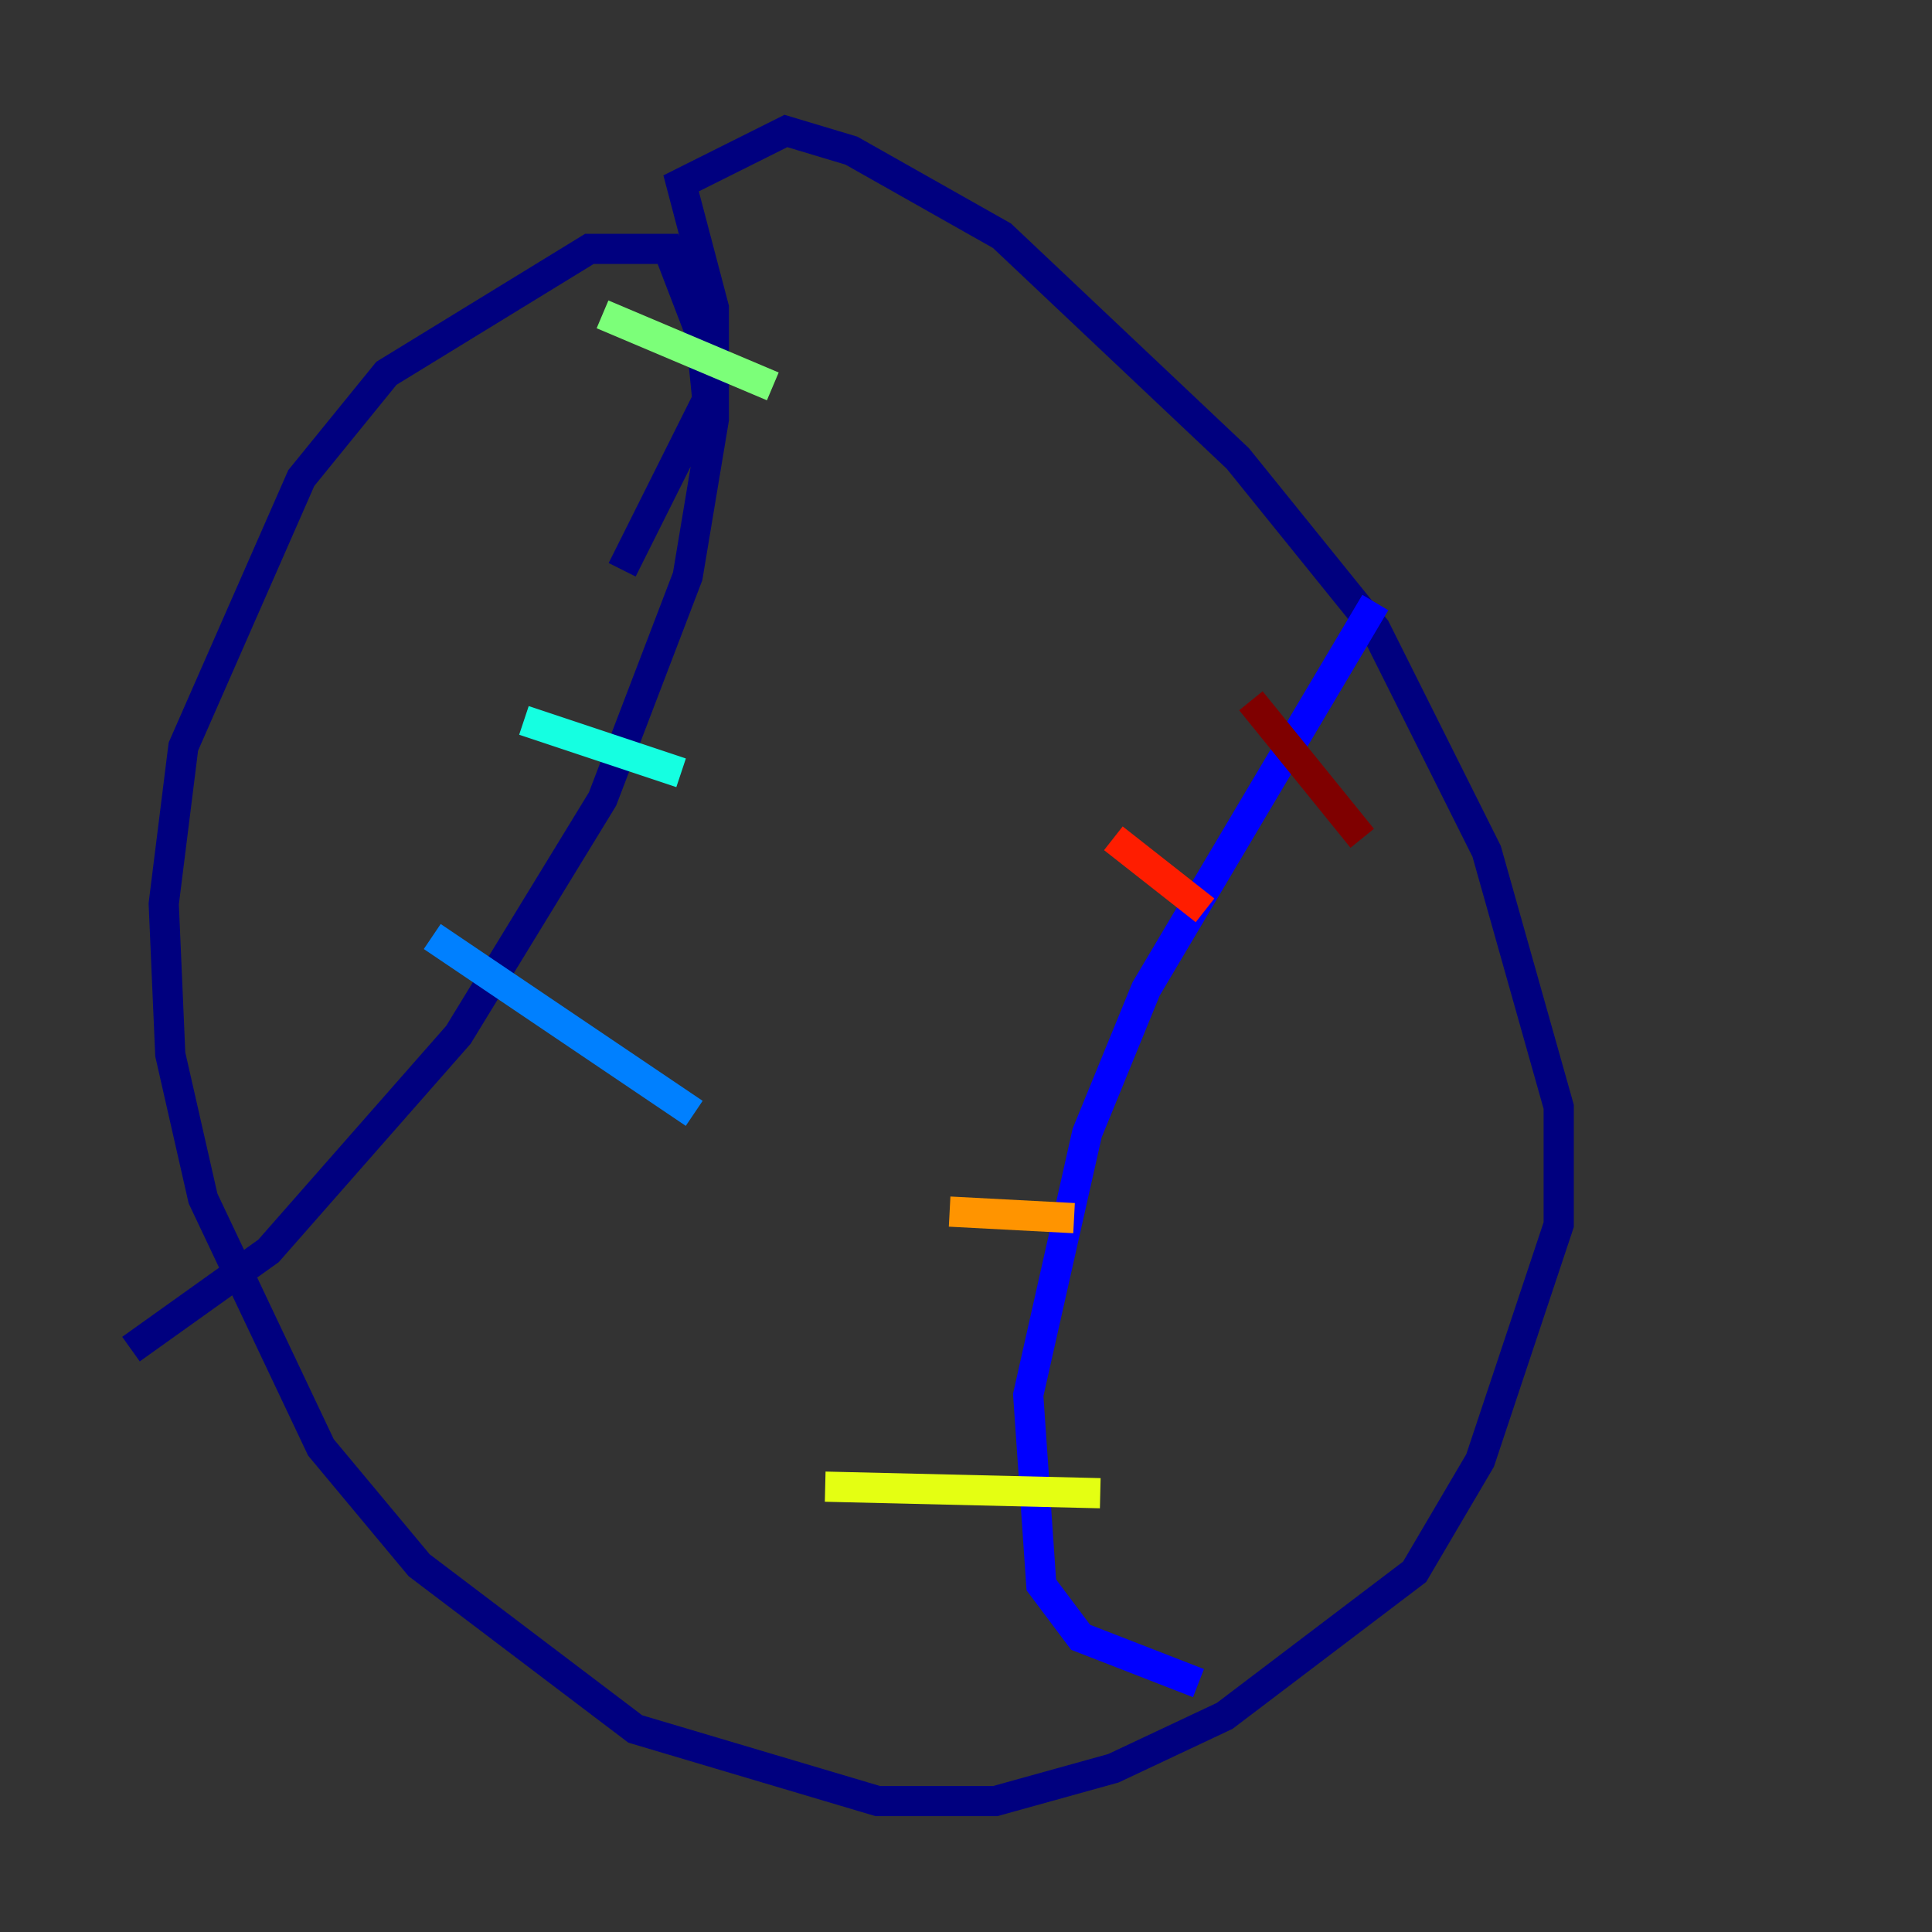 <?xml version="1.0" encoding="utf-8" ?>
<svg baseProfile="tiny" height="128" version="1.2" viewBox="0,0,128,128" width="128" xmlns="http://www.w3.org/2000/svg" xmlns:ev="http://www.w3.org/2001/xml-events" xmlns:xlink="http://www.w3.org/1999/xlink"><rect x="0" y="0" width="128" height="128" fill="#333333" stroke="none"/><defs /><polyline fill="none" points="41.22,37.749 46.861,26.468 46.427,22.129 44.258,16.488 39.051,16.488 25.6,24.732 19.959,31.675 12.149,49.464 10.848,59.878 11.281,69.858 13.451,79.403 21.261,95.891 27.77,103.702 42.088,114.549 58.142,119.322 65.953,119.322 73.763,117.153 81.139,113.681 93.722,104.136 98.061,96.759 103.268,81.139 103.268,73.329 98.495,56.407 91.119,41.654 82.007,30.373 66.386,15.62 56.407,9.98 52.068,8.678 45.125,12.149 47.295,20.393 47.295,27.77 45.559,38.183 39.919,52.936 30.373,68.556 17.79,82.875 8.678,89.383" stroke="#00007f" stroke-width="2" /><polyline fill="none" points="91.119,39.919 75.932,65.519 72.027,75.064 68.122,92.42 68.99,105.003 71.593,108.475 79.403,111.512" stroke="#0000ff" stroke-width="2" /><polyline fill="none" points="28.637,62.047 45.993,73.763" stroke="#0080ff" stroke-width="2" /><polyline fill="none" points="34.712,47.729 45.125,51.2" stroke="#15ffe1" stroke-width="2" /><polyline fill="none" points="39.919,20.827 51.2,25.6" stroke="#7cff79" stroke-width="2" /><polyline fill="none" points="54.671,98.495 72.895,98.929" stroke="#e4ff12" stroke-width="2" /><polyline fill="none" points="62.915,80.271 71.159,80.705" stroke="#ff9400" stroke-width="2" /><polyline fill="none" points="73.763,55.539 79.837,60.312" stroke="#ff1d00" stroke-width="2" /><polyline fill="none" points="82.875,46.427 90.251,55.539" stroke="#7f0000" stroke-width="2" /></svg>